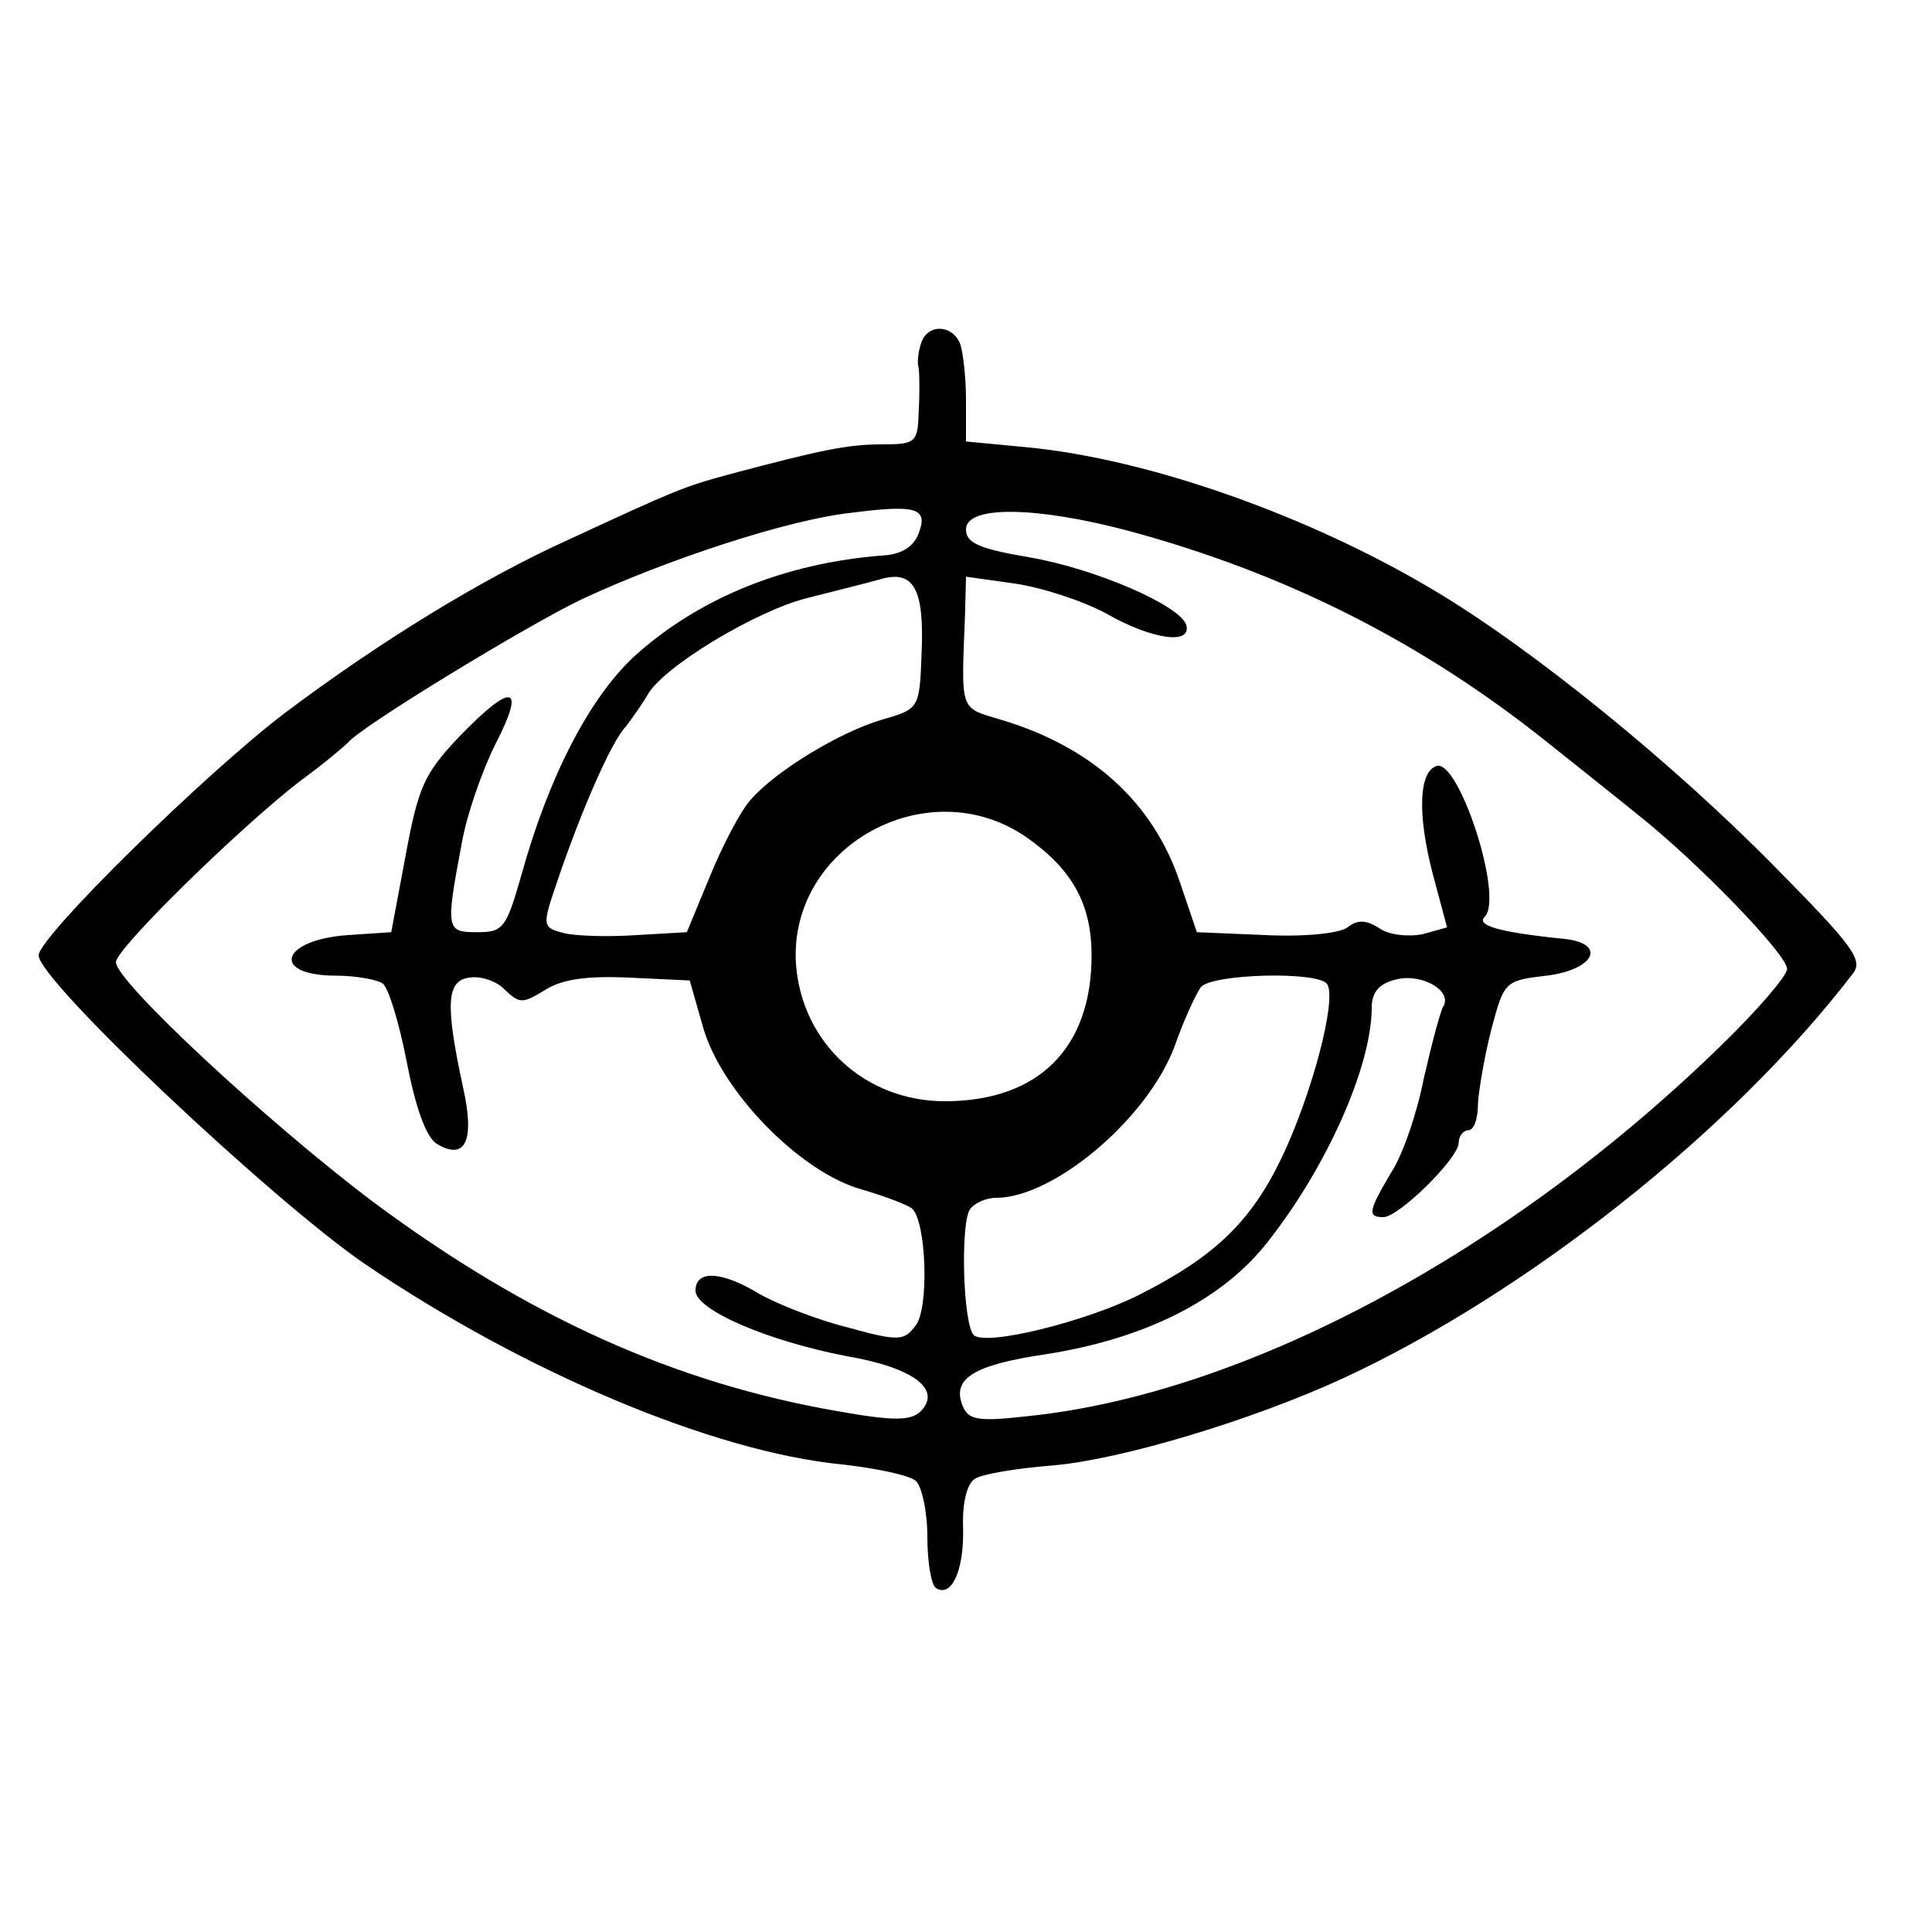 <?xml version="1.0" standalone="no"?>
<!DOCTYPE svg PUBLIC "-//W3C//DTD SVG 20010904//EN"
 "http://www.w3.org/TR/2001/REC-SVG-20010904/DTD/svg10.dtd">
<svg version="1.0" xmlns="http://www.w3.org/2000/svg"
 width="200pt" height="200pt" viewBox="0 0 200 200"
 preserveAspectRatio="xMidYMid meet">

<g transform="translate(0,200) scale(0.1,-0.1)"
fill="#000000" stroke="none">
<path d="M954 1646 c-3 -8 -5 -20 -3 -27 1 -8 1 -29 0 -46 -1 -31 -3 -33 -38
-33 -36 0 -64 -6 -158 -31 -48 -13 -57 -17 -165 -67 -91 -41 -198 -107 -295
-180 -83 -63 -255 -232 -255 -251 0 -26 240 -252 337 -319 165 -112 361 -195
495 -208 35 -4 69 -11 76 -17 6 -5 12 -31 12 -58 0 -26 4 -50 9 -53 16 -10 29
18 28 62 -1 26 4 46 12 51 7 5 43 11 81 14 70 6 204 46 300 90 190 88 403 256
528 419 11 14 1 28 -80 110 -107 109 -253 227 -352 286 -130 78 -297 137 -423
149 l-63 6 0 43 c0 23 -3 49 -6 58 -8 20 -33 21 -40 2z m-3 -198 c-5 -14 -18
-22 -37 -23 -103 -8 -192 -45 -258 -105 -46 -43 -88 -124 -116 -225 -16 -56
-19 -60 -46 -60 -32 0 -33 2 -16 92 5 29 21 75 35 103 32 62 17 64 -38 7 -36
-38 -42 -52 -55 -122 l-15 -80 -45 -3 c-70 -5 -80 -42 -12 -42 20 0 42 -4 48
-8 6 -4 17 -40 25 -81 9 -47 20 -78 31 -85 30 -18 40 3 27 60 -18 84 -17 109
7 112 12 2 29 -4 37 -13 15 -14 18 -14 41 0 17 11 42 15 87 13 l63 -3 14 -49
c19 -66 100 -149 163 -167 24 -7 48 -16 53 -20 15 -13 18 -103 4 -121 -12 -16
-17 -17 -71 -2 -32 8 -72 24 -90 34 -39 24 -67 26 -67 4 0 -20 74 -52 157 -68
70 -12 98 -35 76 -57 -10 -10 -29 -10 -85 0 -169 29 -322 98 -482 217 -110 83
-266 228 -266 248 0 14 128 139 190 187 25 18 47 37 50 40 12 16 188 123 243
149 88 41 213 82 277 89 69 9 81 5 71 -21z m219 2 c162 -44 302 -115 430 -217
30 -24 73 -58 95 -76 61 -48 155 -145 155 -160 0 -7 -30 -42 -67 -78 -221
-216 -495 -362 -719 -385 -53 -6 -62 -4 -68 12 -10 27 12 41 86 52 103 16 183
56 230 116 61 77 108 182 108 243 0 16 8 25 25 29 27 7 59 -12 49 -28 -3 -5
-12 -39 -20 -74 -7 -36 -22 -80 -34 -98 -23 -39 -25 -46 -8 -46 16 0 78 61 78
77 0 7 5 13 10 13 6 0 10 12 10 28 1 15 7 50 14 77 13 49 14 50 57 55 49 6 63
33 19 38 -69 7 -92 14 -83 23 20 20 -27 164 -50 156 -18 -6 -20 -49 -4 -111
l15 -56 -25 -7 c-15 -3 -35 -1 -45 6 -14 9 -23 9 -33 1 -8 -6 -43 -10 -85 -8
l-71 3 -18 53 c-28 82 -91 139 -185 167 -43 13 -41 7 -37 109 l1 39 50 -7 c28
-4 71 -18 95 -31 47 -27 89 -33 83 -12 -6 20 -93 58 -162 70 -53 9 -66 15 -66
29 0 25 73 24 170 -2z m-216 -127 c-2 -57 -3 -57 -41 -68 -44 -13 -110 -53
-136 -83 -10 -11 -29 -47 -42 -79 l-24 -58 -52 -3 c-29 -2 -63 -1 -75 2 -23 6
-23 7 -7 54 24 71 56 145 71 160 6 8 16 22 22 32 15 29 113 88 166 101 27 7
60 15 74 19 36 11 47 -9 44 -77z m109 -190 c47 -33 67 -69 67 -122 0 -96 -55
-151 -152 -151 -82 0 -148 60 -154 142 -8 122 137 202 239 131z m311 -152 c10
-16 -16 -114 -47 -179 -32 -67 -70 -103 -147 -142 -55 -28 -160 -54 -172 -42
-11 11 -14 114 -4 130 4 6 16 12 27 12 60 0 157 82 185 157 9 26 22 54 27 61
11 14 123 17 131 3z"/>
</g>
</svg>
